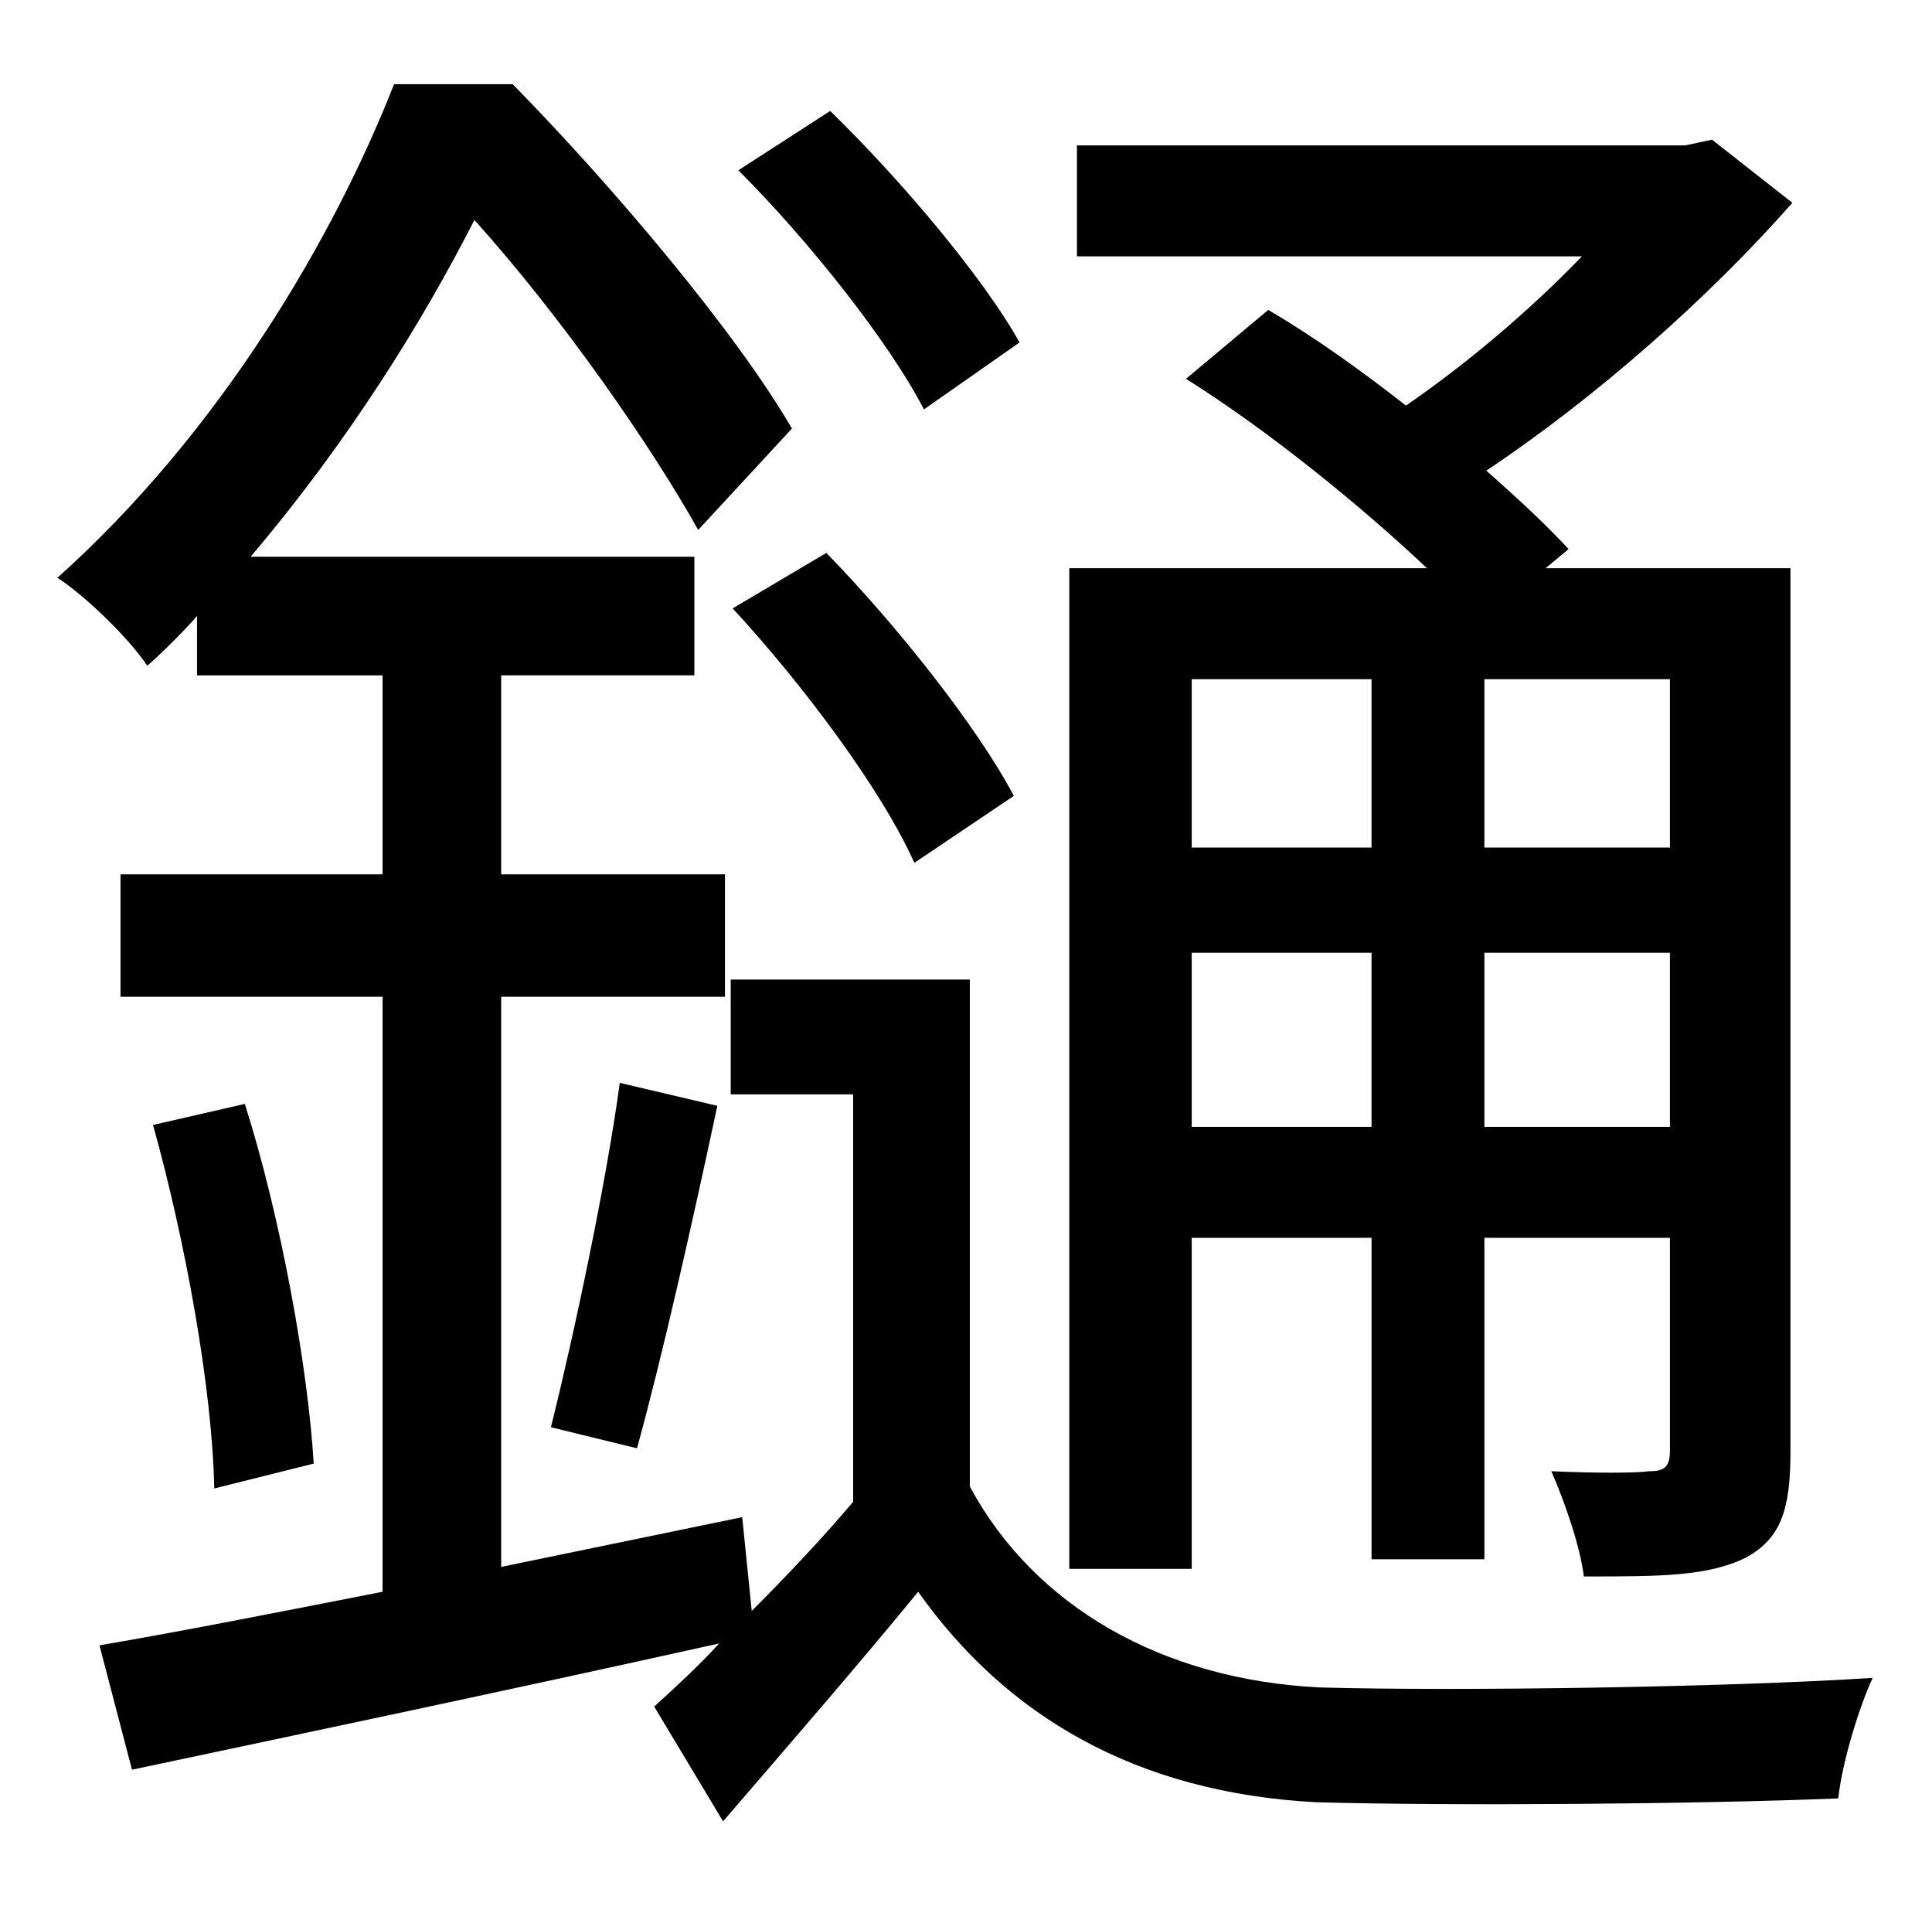 <?xml version="1.0" standalone="no"?>
<!DOCTYPE svg PUBLIC "-//W3C//DTD SVG 1.1//EN" "http://www.w3.org/Graphics/SVG/1.1/DTD/svg11.dtd" >
<svg xmlns="http://www.w3.org/2000/svg" xmlns:xlink="http://www.w3.org/1999/xlink" version="1.1" viewBox="-10 0 1010 1000">
   <path fill="currentColor"
d="M707 355h-94v88h94v-88zM863 443v-88h-97v88h97zM766 589h97v-91h-97v91zM613 589h94v-91h-94v91zM613 647v173h-64v-523h187c-35 -33 -83 -72 -126 -99l43 -36c24 14 49 32 72 50c32 -22 65 -50 92 -78h-264v-58h318l14 -3l42 33c-44 50 -103 102 -160 140
c17 15 32 29 43 41l-12 10h128v462c0 30 -5 45 -23 55c-20 10 -45 10 -85 10c-2 -16 -10 -39 -17 -55c23 1 44 1 51 0c8 0 11 -2 11 -11v-111h-97v168h-59v-168h-94zM523 179l-50 35c-18 -35 -60 -88 -97 -125l48 -31c37 36 80 87 99 121zM373 318l49 -29
c37 38 79 91 98 127l-52 35c-17 -38 -58 -93 -95 -133zM497 512v265c34 63 101 101 183 105c70 2 212 0 289 -5c-7 15 -16 44 -18 63c-73 3 -201 4 -273 2c-94 -5 -162 -45 -208 -110c-32 39 -65 77 -102 120l-36 -60c11 -10 23 -21 34 -33c-108 24 -222 48 -307 66l-17 -65
c41 -7 92 -17 148 -28v-311h-137v-64h137v-104h-97v-31c-8 9 -17 18 -26 26c-10 -15 -33 -37 -47 -46c86 -77 145 -179 176 -258h62c53 54 117 130 146 180l-49 53c-24 -43 -71 -111 -117 -162c-27 53 -66 116 -117 176h232v62h-101v104h117v64h-117v298l126 -26l5 49
c18 -18 36 -37 53 -57v-213h-64v-60h125zM70 588l48 -11c19 60 33 138 36 188l-52 13c-1 -52 -15 -129 -32 -190zM323 757l-45 -11c12 -48 29 -128 36 -180l51 12c-13 61 -29 132 -42 179z" />
</svg>
